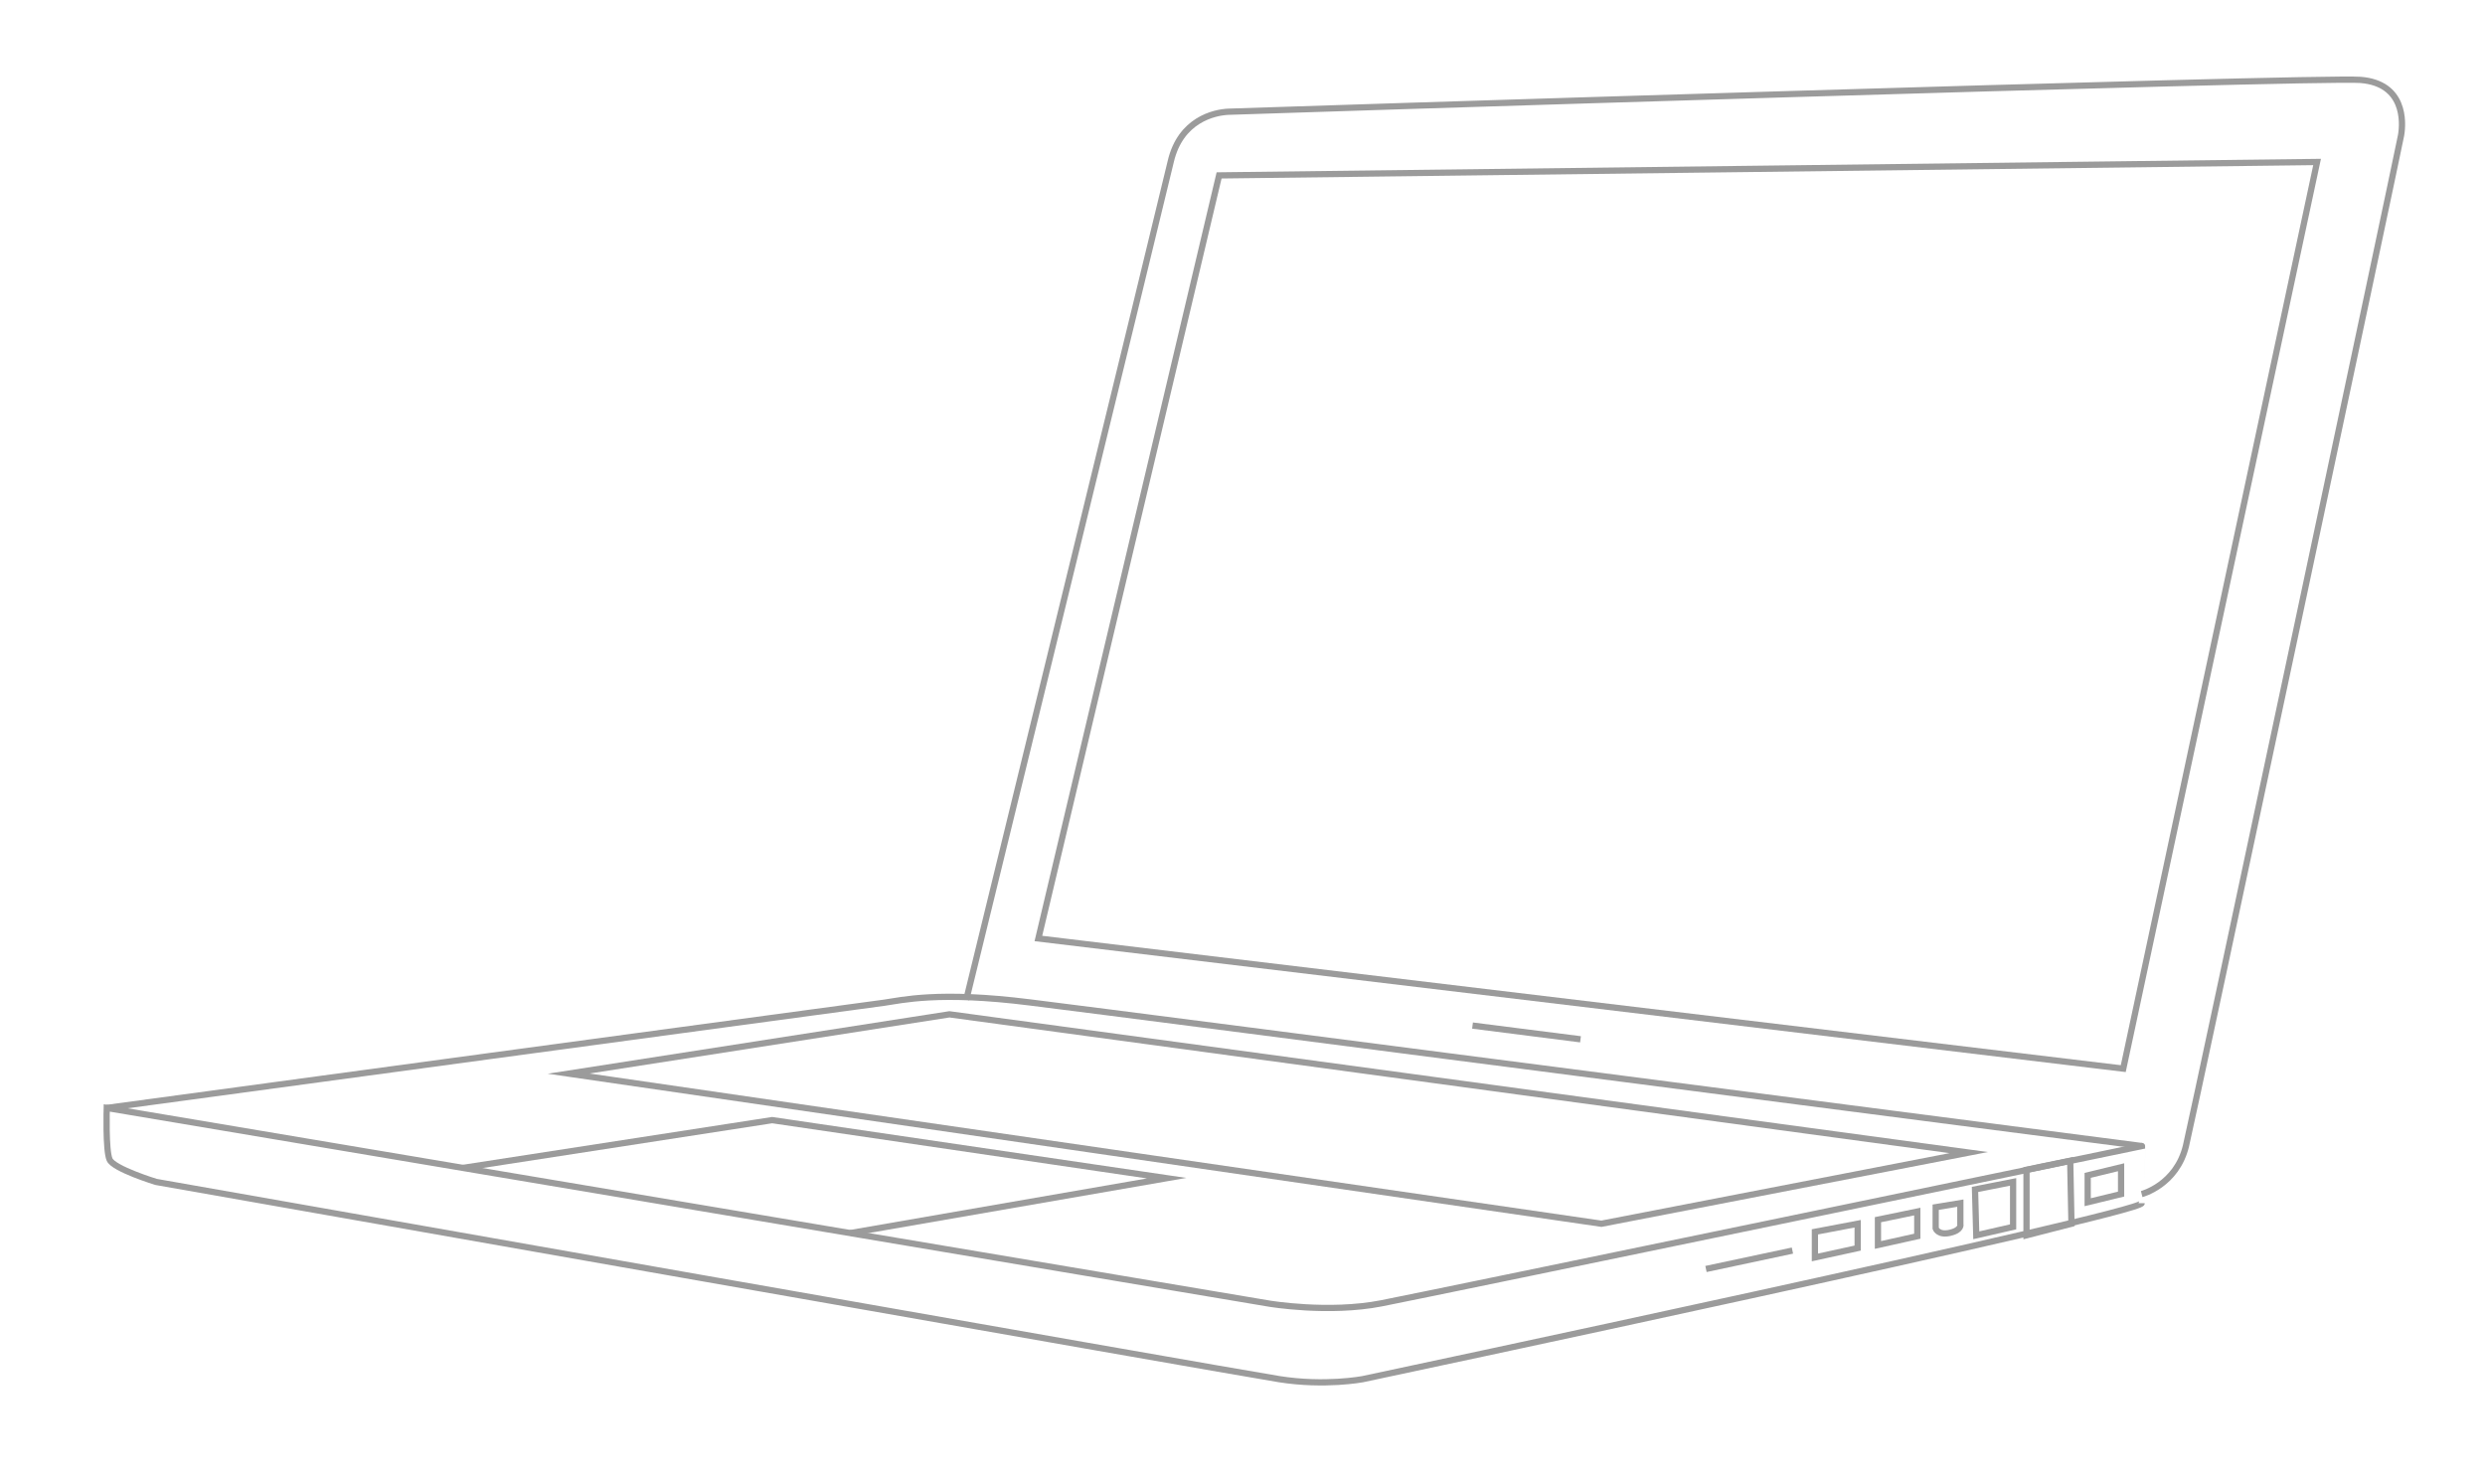 <?xml version="1.0" encoding="utf-8"?>
<!-- Generator: Adobe Illustrator 23.0.6, SVG Export Plug-In . SVG Version: 6.00 Build 0)  -->
<svg version="1.1" xmlns="http://www.w3.org/2000/svg" xmlns:xlink="http://www.w3.org/1999/xlink" x="0px" y="0px"
	 viewBox="0 0 796.2 475.6" style="enable-background:new 0 0 796.2 475.6;" xml:space="preserve">
<style type="text/css">
	.st0{fill:none;stroke:#9B9B9B;stroke-width:2;stroke-miterlimit:10;}
</style>
<g id="Mac">
	<path class="st0" d="M686.2,385.5c0,3.4-249.6,56.4-249.6,56.4s-12.1,2.3-26.7,0S50,378.7,50,378.7s-13.7-4.2-14.9-7.2
		c-1.3-3-0.9-16.5-0.9-16.5l372.5,62.7c0,0,19,3.2,35.9-0.1s243.7-50.4,243.7-50.4S686.2,380.1,686.2,385.5z"/>
	<path class="st0" d="M34.2,355c0,0,242.7-32.9,249-33.7c5.7-0.8,17.5-3.8,46.9-0.1c33.2,4.1,356.1,46,356.1,46"/>
	<path class="st0" d="M686.2,382.6c0,0,11.2-2.9,14.2-15.5c3-12.7,68.1-319.2,68.9-323.7c0.8-4.5,1.1-16.7-13-17.8
		c-14.1-1.1-358.1,10-362.7,10.2c-4.6,0.2-15.4,2.6-18.5,16c-3.1,13.3-65.5,268.5-65.5,268.5"/>
	<polyline class="st0" points="148.4,374.2 247.4,358.9 373.8,377.5 272.4,395.1 	"/>
	<polygon class="st0" points="182.2,344 513.1,392.1 630.8,369.3 304.2,325 	"/>
	<line class="st0" x1="546.6" y1="406.6" x2="574.3" y2="400.7"/>
	<polygon class="st0" points="645,378.7 645,393.1 633.2,395.8 632.8,381.1 	"/>
	<polygon class="st0" points="649.3,374.8 649.3,395.8 663.7,392.1 663.3,371.9 	"/>
	<polygon class="st0" points="668.9,376.6 679.6,374 679.6,382.6 668.9,385.2 	"/>
	<polygon class="st0" points="581.5,394.7 595.2,392.1 595.2,399.9 581.5,402.9 	"/>
	<polygon class="st0" points="601.7,390.8 614.3,388.2 614.3,396.1 601.7,398.9 	"/>
	<path class="st0" d="M620.2,386.8l7.9-1.3v6.7c0,0,0.6,1.9-3.3,2.8c-3.8,0.9-4.6-1.4-4.6-1.4V386.8z"/>
	<line class="st0" x1="471.8" y1="328.6" x2="506.4" y2="333"/>
</g>
<g id="Mac_-_Screen">
	<polygon class="st0" points="742.4,51.9 680.3,342.4 332.7,300.7 390.6,56.2 	"/>
</g>
</svg>
